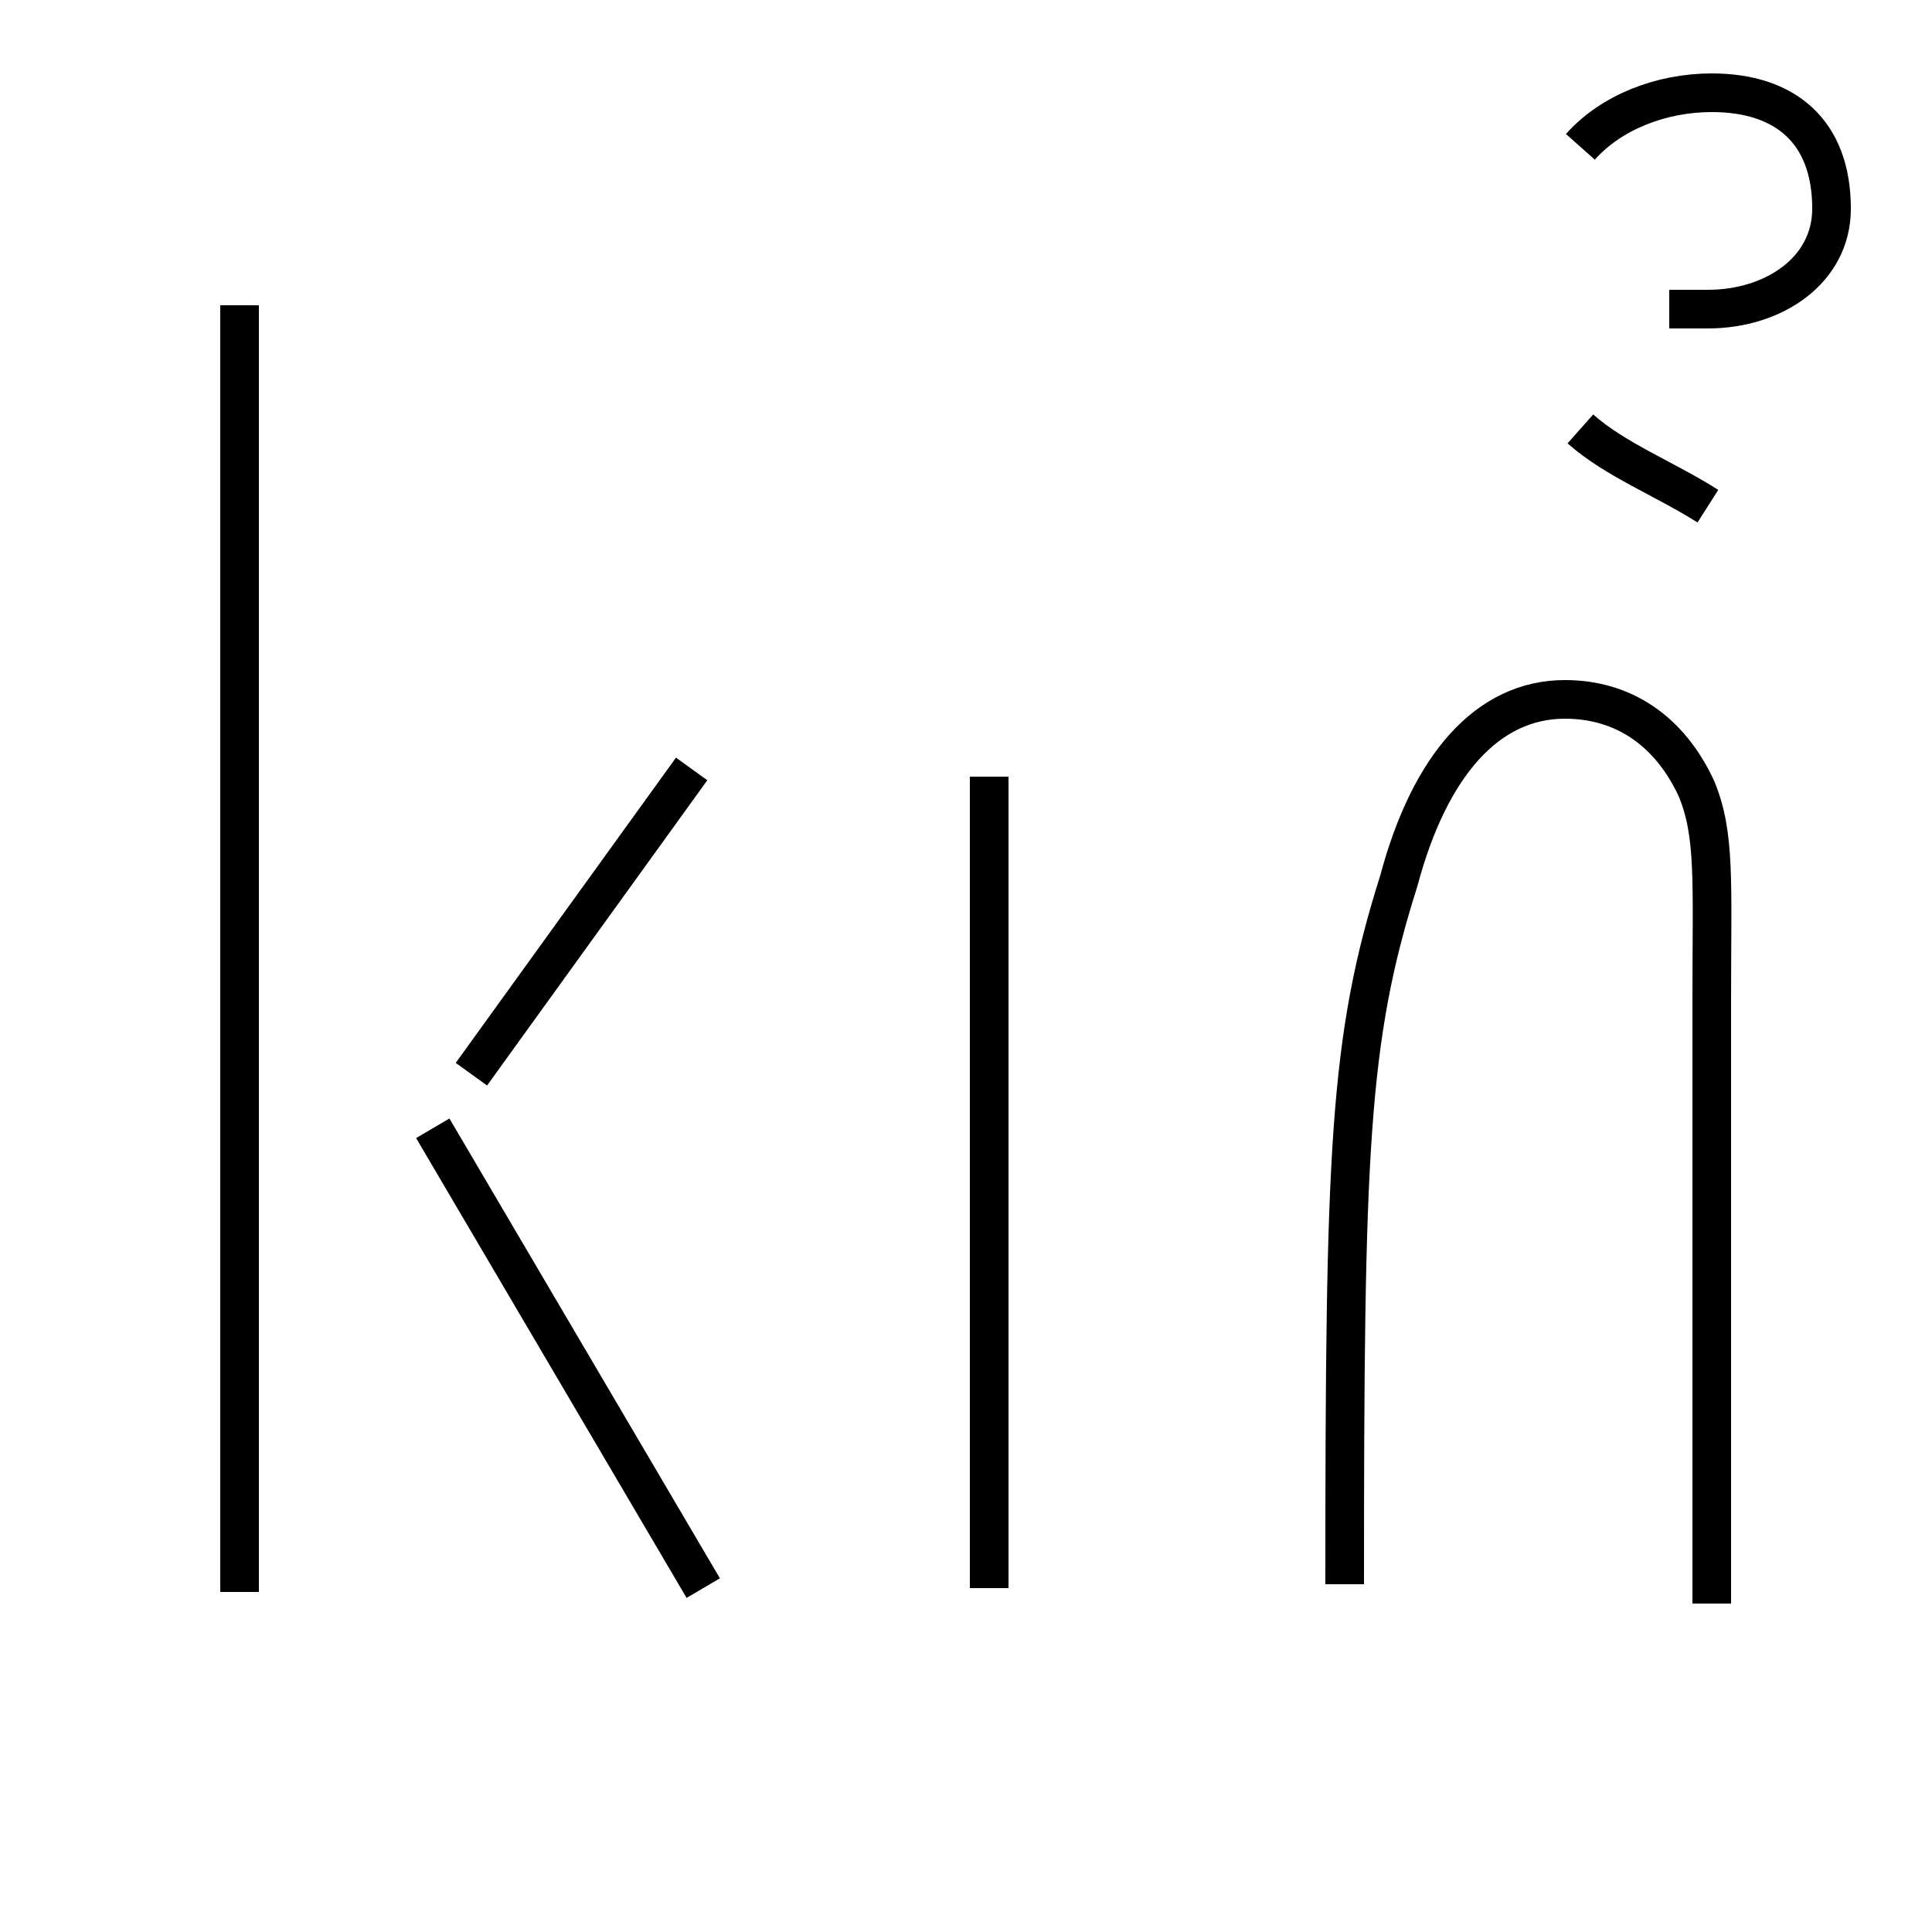 <?xml version='1.0' encoding='utf8'?>
<svg viewBox="0.0 -6.0 50.0 50.0" version="1.1" xmlns="http://www.w3.org/2000/svg">
<rect x="0.0" y="-6.0" width="50.0" height="50.0" fill="#808080" stroke="none"/>
<rect x="-1000" y="-1000" width="2000" height="2000" stroke="white" fill="white"/>
<g style="fill:white;stroke:#000000;  stroke-width:1">
<path d="M 44.3 -2.5 L 44.3 -18.1 C 44.3 -21.2 44.4 -22.4 43.9 -23.6 C 43.2 -25.1 42.0 -25.9 40.5 -25.9 C 38.5 -25.9 37.0 -24.2 36.2 -21.2 C 34.9 -17.1 34.8 -14.2 34.8 -3.0 M 6.2 -36.1 L 6.2 -2.8 M 11.2 -14.8 L 18.2 -2.9 M 12.2 -16.2 L 17.9 -24.1 M 25.6 -2.9 L 25.6 -23.9 M 44.2 -30.9 C 43.1 -31.6 41.8 -32.1 40.9 -32.9 M 40.9 -40.2 C 41.7 -41.1 43.0 -41.6 44.3 -41.6 C 46.2 -41.6 47.4 -40.6 47.4 -38.6 C 47.4 -37.0 45.9 -36.0 44.2 -36.0 L 43.2 -36.0" transform="translate(0.0, 38.0)" />
</g>
</svg>